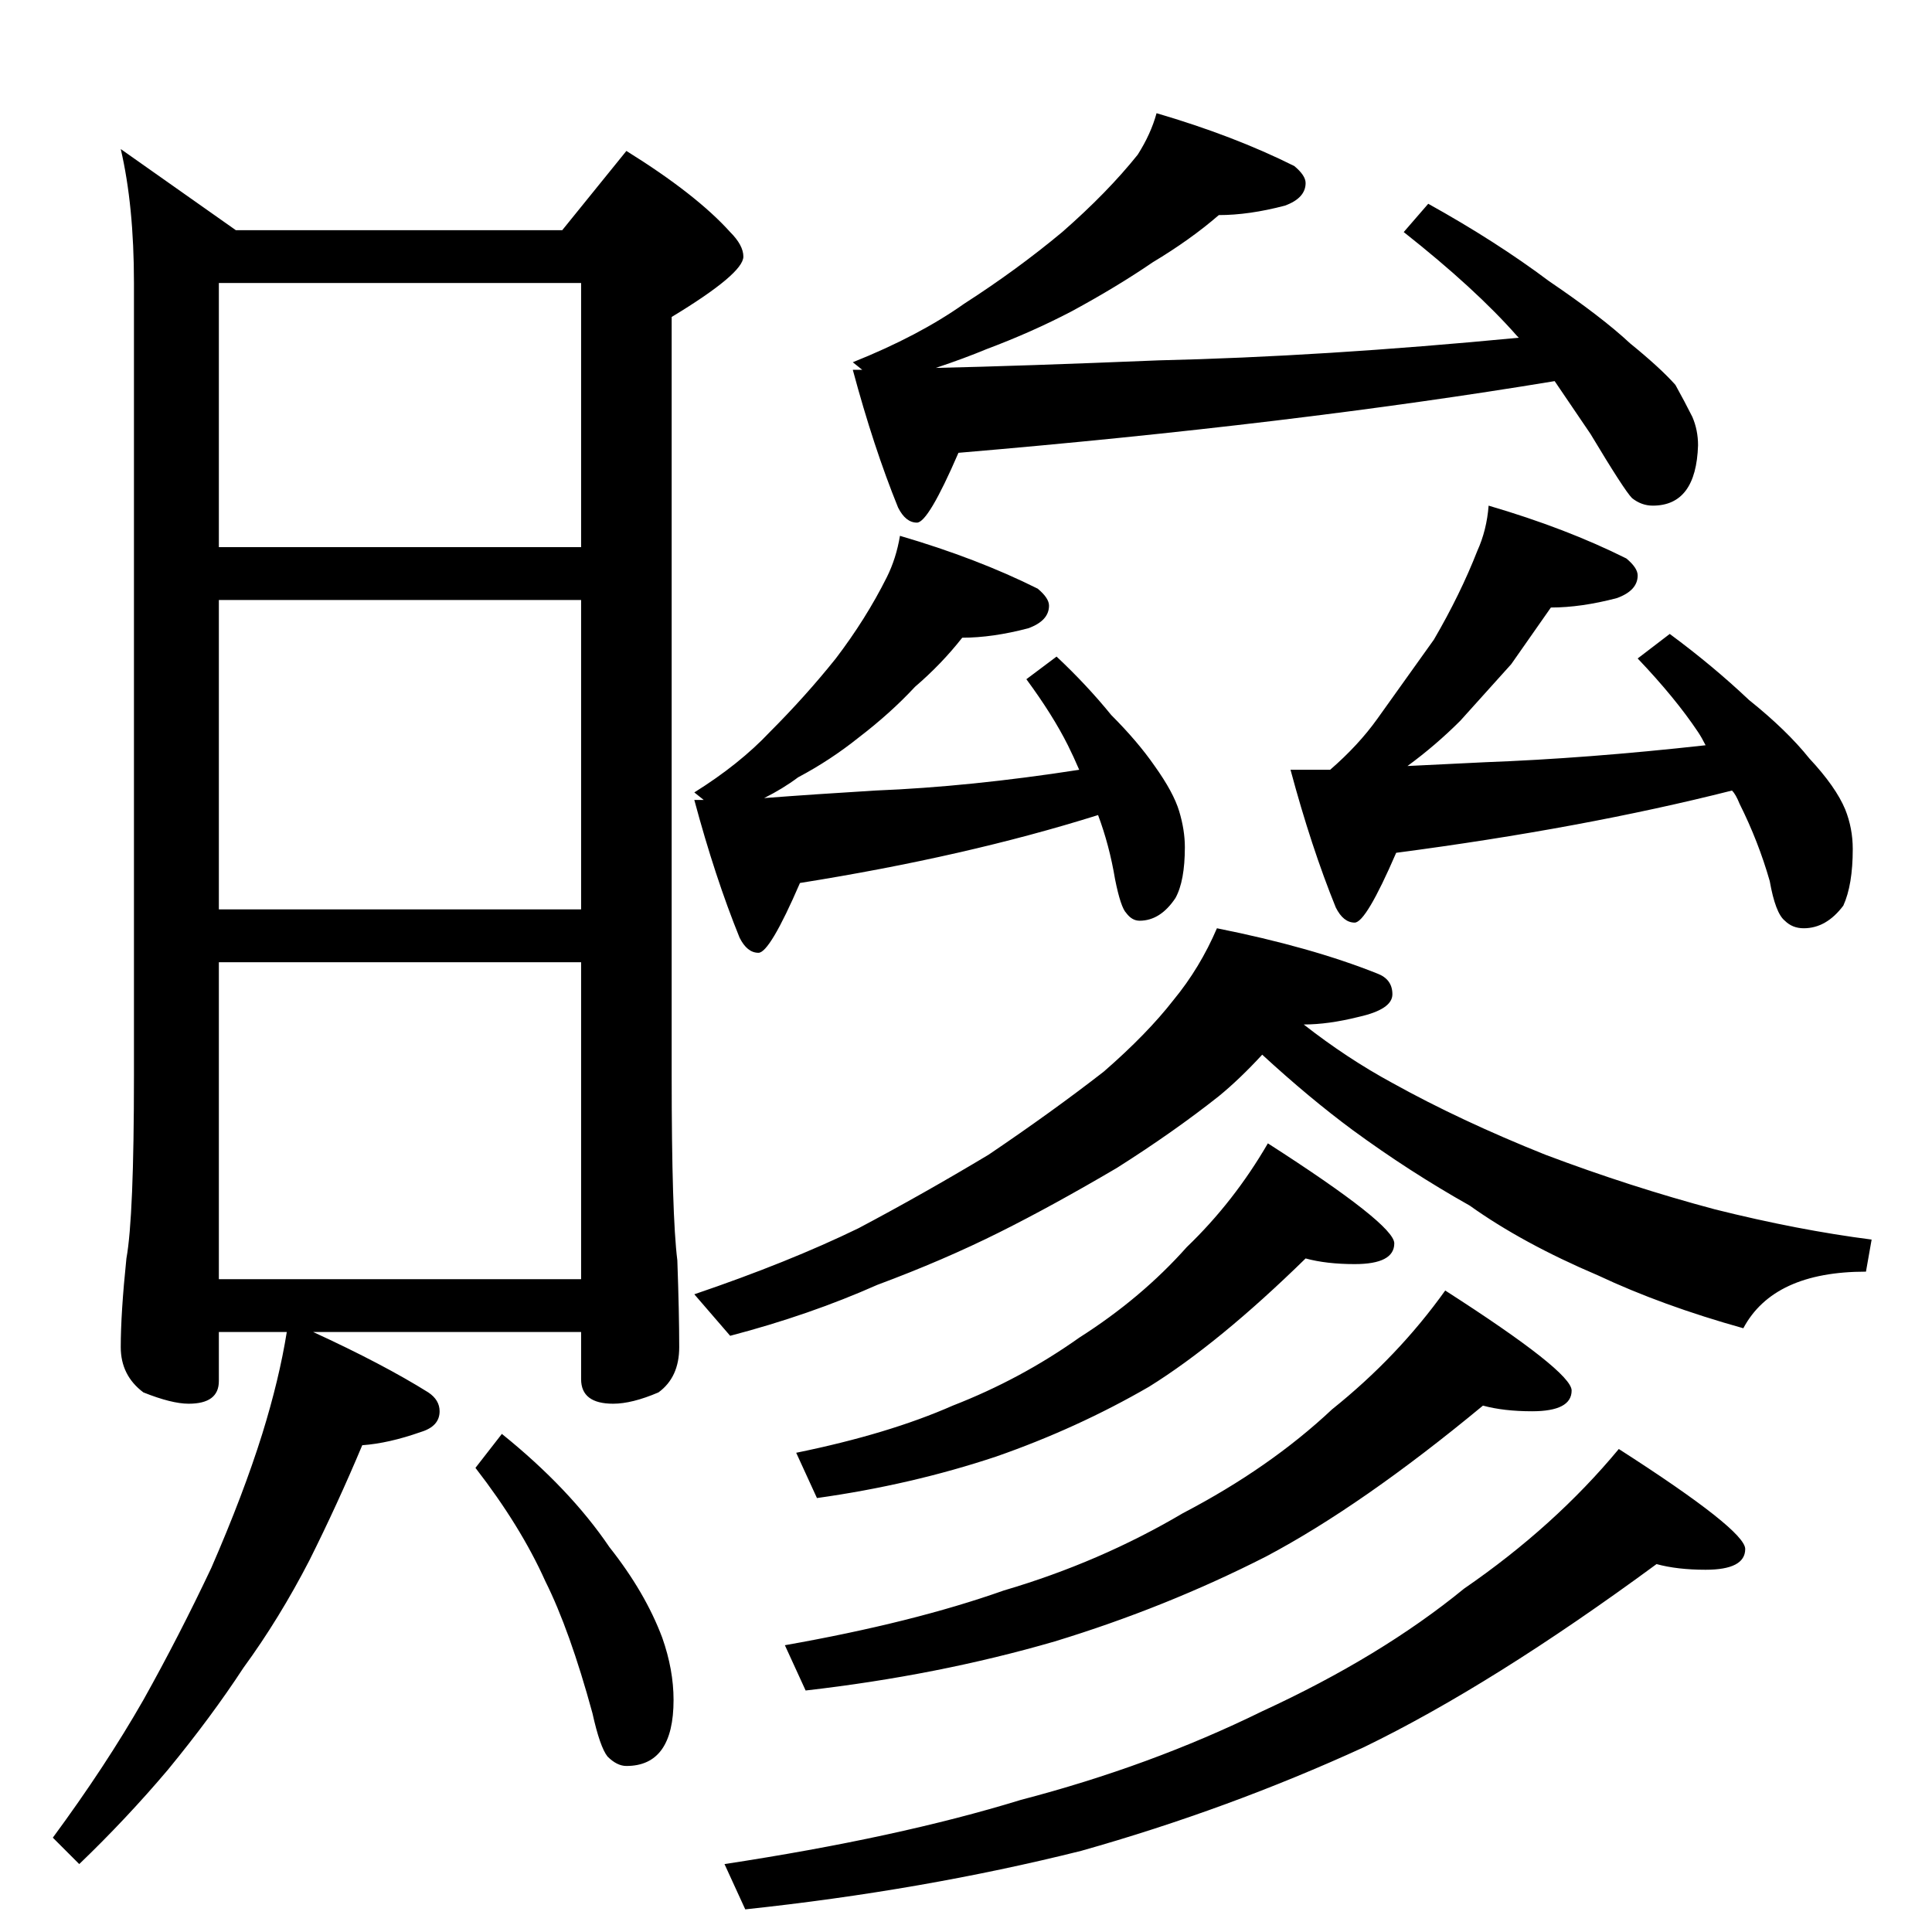 <?xml version="1.0" standalone="no"?>
<!DOCTYPE svg PUBLIC "-//W3C//DTD SVG 1.1//EN" "http://www.w3.org/Graphics/SVG/1.1/DTD/svg11.dtd" >
<svg xmlns="http://www.w3.org/2000/svg" xmlns:xlink="http://www.w3.org/1999/xlink" version="1.1" viewBox="0 -204 1024 1024">
  <g transform="matrix(1 0 0 -1 0 820)">
   <path fill="currentColor"
d="M64 945l61 -43h173l34 42q37 -23 55 -43q7 -7 7 -13q0 -9 -38 -32v-402q0 -74 3 -98q1 -28 1 -46q0 -16 -11 -24q-14 -6 -24 -6q-17 0 -17 13v25h-142q37 -17 61 -32q6 -4 6 -10q0 -8 -10 -11q-17 -6 -31 -7q-13 -31 -28 -61q-16 -31 -35 -57q-17 -26 -40 -54
q-22 -26 -47 -50l-14 14q28 38 48 73q19 34 36 70q17 39 27 71q9 29 13 54h-36v-26q0 -12 -16 -12q-9 0 -24 6q-12 9 -12 24q0 18 3 47q4 22 4 97v420q0 41 -7 71zM116 346h192v168h-192v-168zM116 542h192v164h-192v-164zM116 734h192v140h-192v-140zM266 264
q36 -29 57 -60q19 -24 28 -48q6 -17 6 -33q0 -35 -25 -35q-5 0 -10 5q-4 5 -8 23q-12 44 -25 70q-13 29 -37 60zM613 964q41 -12 73 -28q6 -5 6 -9q0 -8 -11 -12q-19 -5 -35 -5q-15 -13 -35 -25q-19 -13 -43 -26q-21 -11 -45 -20q-12 -5 -27 -10q45 1 118 4q87 2 191 12
l-1 1q-22 25 -60 55l13 15q36 -20 64 -41q28 -19 43 -33q16 -13 24 -22q5 -9 9 -17q3 -7 3 -15q-1 -32 -24 -32q-6 0 -11 4q-4 4 -22 34l-19 28q-139 -23 -316 -38q-16 -37 -22 -37t-10 8q-13 32 -24 73h5l-5 4q35 14 59 31q28 18 52 38q24 21 40 41q7 11 10 22zM477 740
q41 -12 73 -28q6 -5 6 -9q0 -8 -11 -12q-19 -5 -35 -5q-11 -14 -25 -26q-13 -14 -30 -27q-15 -12 -32 -21q-8 -6 -18 -11q26 2 59 4q50 2 108 11q-3 7 -6 13q-8 16 -22 35l16 12q16 -15 29 -31q14 -14 23 -27q10 -14 13 -24t3 -19q0 -18 -5 -27q-8 -12 -19 -12q-4 0 -7 4
q-3 3 -6 18q-3 18 -9 34q-70 -22 -158 -36q-16 -37 -22 -37t-10 8q-13 32 -24 73h5l-5 4q24 15 40 32q19 19 35 39q16 21 27 43q5 10 7 22zM789 756q41 -12 73 -28q6 -5 6 -9q0 -8 -11 -12q-19 -5 -35 -5l-21 -30l-27 -30q-13 -13 -28 -24l41 2q54 2 117 9q-2 4 -4 7
q-12 18 -32 39l17 13q23 -17 42 -35q20 -16 32 -31q14 -15 19 -27q4 -10 4 -21q0 -19 -5 -30q-9 -12 -21 -12q-6 0 -10 4q-5 4 -8 21q-6 21 -16 41q-2 5 -4 7q-79 -20 -178 -33q-16 -37 -22 -37t-10 8q-13 32 -24 73h21q15 13 25 27l30 42q14 24 23 47q5 11 6 24zM645 532
q50 -10 85 -24q8 -3 8 -11t-18 -12q-16 -4 -29 -4q23 -18 47 -31q36 -20 81 -38q45 -17 90 -29q44 -11 83 -16l-3 -17q-49 0 -65 -30q-43 12 -77 28q-40 17 -68 37q-32 18 -62 40q-23 17 -48 40q-12 -13 -23 -22q-24 -19 -54 -38q-34 -20 -62 -34q-30 -15 -65 -28
q-36 -16 -78 -27l-19 22q50 17 87 35q34 18 69 39q34 23 61 44q23 20 37 38q14 17 23 38zM692 357q-46 -45 -83 -68q-38 -22 -81 -37q-45 -15 -95 -22l-11 24q49 10 83 25q36 14 67 36q33 21 57 48q25 24 43 55q67 -43 67 -53q0 -11 -21 -11q-15 0 -26 3zM786 279
q-64 -53 -115 -80q-53 -27 -112 -45q-62 -18 -132 -26l-11 24q68 12 116 29q51 15 95 41q46 24 79 55q35 28 60 63q67 -43 67 -53q0 -11 -21 -11q-15 0 -26 3zM878 195q-87 -64 -155 -97q-72 -33 -150 -55q-84 -21 -178 -31l-11 24q92 14 157 34q69 18 128 47q63 29 107 65
q48 33 82 74q67 -43 67 -53q0 -11 -21 -11q-15 0 -26 3z" />
  </g>

</svg>
